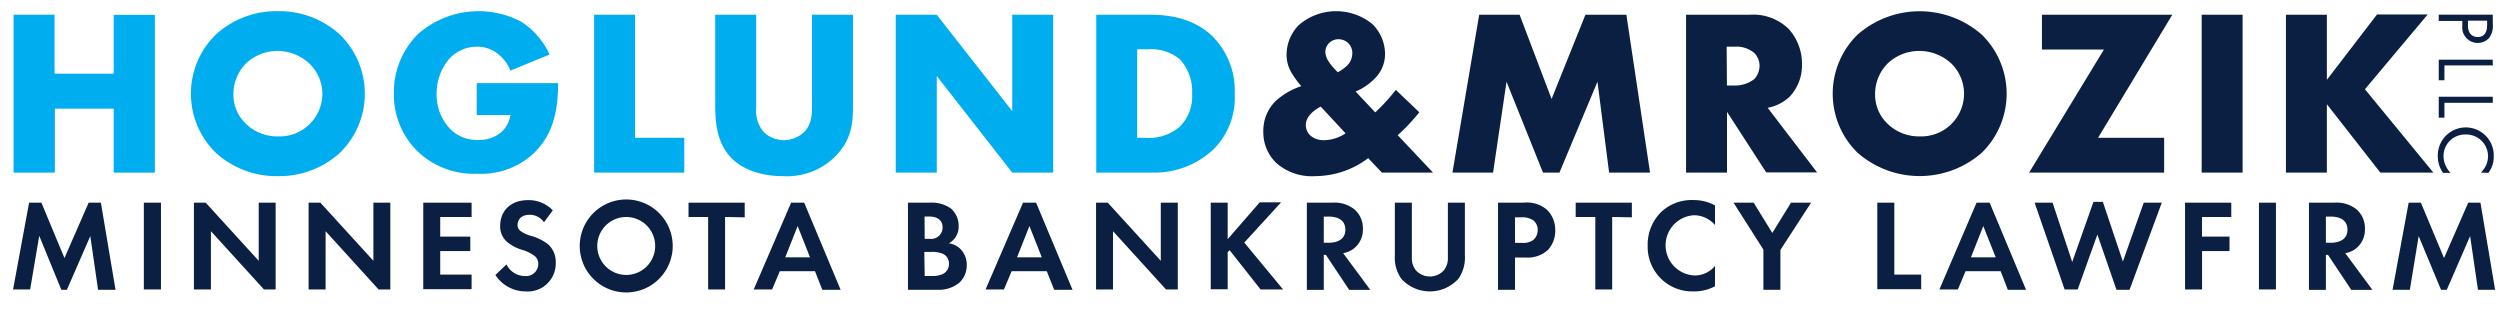 <svg id="Layer_1" data-name="Layer 1" xmlns="http://www.w3.org/2000/svg" viewBox="0 0 382.37 47.79">
  <defs>
    <style>
      .cls-1 {
        fill: #00aeef;
      }

      .cls-2 {
        fill: #0a1f41;
      }
    </style>
  </defs>
  <g>
    <g>
      <path class="cls-1" d="M8.34,11.27h9.05v-9h6.3V26.4h-6.3V16.62h-9V26.4H2.08V2.25H8.34Z"/>
      <path class="cls-1" d="M52,23.36a13.78,13.78,0,0,1-9.52,3.58A13.76,13.76,0,0,1,33,23.36,12.63,12.63,0,0,1,33,5.3a13.72,13.72,0,0,1,9.52-3.59A13.74,13.74,0,0,1,52,5.3a12.63,12.63,0,0,1,0,18.06ZM37.62,9.71a6.64,6.64,0,0,0-1.92,4.74,6.15,6.15,0,0,0,1.92,4.49,6.87,6.87,0,0,0,4.89,1.92,6.55,6.55,0,0,0,6.8-6.52,6.52,6.52,0,0,0-2-4.63,7.22,7.22,0,0,0-4.85-1.92A7,7,0,0,0,37.62,9.71Z"/>
      <path class="cls-1" d="M72.91,12.71H85.36c0,4.78-1,8.19-3.87,10.86a11.75,11.75,0,0,1-8.51,3A12.45,12.45,0,0,1,63.72,23a12.16,12.16,0,0,1-3.48-8.72,12.57,12.57,0,0,1,3.62-9A14,14,0,0,1,79.75,3.34a11.82,11.82,0,0,1,4.31,5l-6,2.46a5.87,5.87,0,0,0-1.74-2.42A5.06,5.06,0,0,0,73,7.14a5.79,5.79,0,0,0-4.12,1.67,8.13,8.13,0,0,0-2.1,5.53,7.59,7.59,0,0,0,1.92,5.22,5.71,5.71,0,0,0,4.41,1.84,5.18,5.18,0,0,0,3.48-1.12,4.3,4.3,0,0,0,1.48-2.68H72.91Z"/>
      <path class="cls-1" d="M97.13,2.25V21.08h7.53V26.4H90.87V2.25Z"/>
      <path class="cls-1" d="M115.66,2.25v14.3a4.9,4.9,0,0,0,1.23,3.73,4.5,4.5,0,0,0,3,1.16,4.57,4.57,0,0,0,2.89-1.05c1.45-1.27,1.41-3,1.41-4.38V2.25h6.27V16.12c0,2.53-.11,5.17-2.72,7.82a10.44,10.44,0,0,1-8,3c-3.8,0-6.52-1.3-8-2.9-2.1-2.28-2.35-5.35-2.35-7.92V2.25Z"/>
      <path class="cls-1" d="M137,26.4V2.25h6.27L154.82,17V2.25h6.26V26.4h-6.26L143.28,11.63V26.4Z"/>
      <path class="cls-1" d="M167.67,26.4V2.25h8.22c2.42,0,6.48.33,9.59,3.33a11.81,11.81,0,0,1,3.37,8.8,11.13,11.13,0,0,1-3.15,8.36,13.11,13.11,0,0,1-9.27,3.66Zm6.26-5.32h1.27a7.2,7.2,0,0,0,5.28-1.74,6.56,6.56,0,0,0,1.85-5,7.23,7.23,0,0,0-1.88-5.28,7,7,0,0,0-5-1.52h-1.52Z"/>
      <path class="cls-2" d="M217.08,17.17a30.09,30.09,0,0,1-3.3,3.51l5.4,5.72h-7.82l-2.1-2.21a13.54,13.54,0,0,1-8.11,2.75,8.2,8.2,0,0,1-5.93-2,6.52,6.52,0,0,1-2-4.78,6.4,6.4,0,0,1,1.81-4.63,10.74,10.74,0,0,1,4-2.35,14.62,14.62,0,0,1-1.41-1.92,5.31,5.31,0,0,1-.84-3,6.5,6.5,0,0,1,1.85-4.41,8.75,8.75,0,0,1,11.29-.15,6.47,6.47,0,0,1,1.92,4.53,5.24,5.24,0,0,1-1.67,3.87A8.87,8.87,0,0,1,207.34,14l3,3.19a29.54,29.54,0,0,0,3.15-3.44ZM202,16.3c-.25.14-2.28,1.16-2.28,2.82a2.2,2.2,0,0,0,.72,1.63,3.1,3.1,0,0,0,2.07.69,6,6,0,0,0,3.29-1.05Zm1.34-6.7a12.09,12.09,0,0,0,1.27,1.45A6.33,6.33,0,0,0,206.07,10a2.65,2.65,0,0,0,.76-1.77,2.1,2.1,0,0,0-.65-1.66A2.14,2.14,0,0,0,204.74,6a2,2,0,0,0-1.38.51A1.89,1.89,0,0,0,202.71,8,2.9,2.9,0,0,0,203.36,9.6Z"/>
      <path class="cls-2" d="M222.15,26.4l4.09-24.15h6.18l4.89,12.89,5.18-12.89h6.26l3.62,24.15h-6.26l-1.78-13.9-5.82,13.9H236l-5.58-13.9-2.06,13.9Z"/>
      <path class="cls-2" d="M267.64,2.25a7.79,7.79,0,0,1,5.9,2.14,7.93,7.93,0,0,1,2.07,5.43,7,7,0,0,1-1.92,5,6.76,6.76,0,0,1-3.33,1.67l7.56,9.88h-7.78l-6-9.27V26.4h-6.26V2.25Zm-3.51,10.83h1.2a4.73,4.73,0,0,0,3-1,3,3,0,0,0,.79-2,2.84,2.84,0,0,0-.83-2,4.25,4.25,0,0,0-3-.94h-1.2Z"/>
      <path class="cls-2" d="M303.11,23.36a14.43,14.43,0,0,1-19,0,12.63,12.63,0,0,1,0-18.06,14.4,14.4,0,0,1,19,0,12.63,12.63,0,0,1,0,18.06ZM288.71,9.71a6.64,6.64,0,0,0-1.92,4.74,6.12,6.12,0,0,0,1.92,4.49,6.87,6.87,0,0,0,4.89,1.92,6.55,6.55,0,0,0,6.8-6.52,6.52,6.52,0,0,0-1.95-4.63,7.22,7.22,0,0,0-4.85-1.92A7,7,0,0,0,288.71,9.71Z"/>
      <path class="cls-2" d="M320.89,21.08H331V26.4H310.35L321.79,7.58h-9.48V2.25h19.94Z"/>
      <path class="cls-2" d="M343,2.25V26.4h-6.26V2.25Z"/>
      <path class="cls-2" d="M355.89,12.21l7.67-10h7.75l-9.6,11.44L372.18,26.4h-8.11l-8.18-10.46V26.4h-6.26V2.25h6.26Z"/>
    </g>
    <g>
      <path class="cls-2" d="M4.45,31H6.33l3.53,8.47L13.56,31h1.87l2.24,13.32H15l-1.19-8.21-3.58,8.21H9.38L6,36.06,4.61,44.27H2Z"/>
      <path class="cls-2" d="M24.62,31V44.27H22V31Z"/>
      <path class="cls-2" d="M29.66,44.27V31h1.8l8.11,8.89V31h2.59V44.27H40.37l-8.11-8.91v8.91Z"/>
      <path class="cls-2" d="M47.2,44.27V31H49l8.11,8.89V31H59.7V44.27H57.9l-8.1-8.91v8.91Z"/>
      <path class="cls-2" d="M72.13,33.19h-4.8v3h4.6V38.4h-4.6V42h4.8v2.23H64.74V31h7.39Z"/>
      <path class="cls-2" d="M83.2,34A2.61,2.61,0,0,0,81,32.85c-1.4,0-1.84.88-1.84,1.56a1.11,1.11,0,0,0,.42.89,4.55,4.55,0,0,0,1.6.76,7.62,7.62,0,0,1,2.69,1.34A3.63,3.63,0,0,1,85,40.2a4.28,4.28,0,0,1-4.63,4.37,5.51,5.51,0,0,1-4.6-2.51l1.7-1.62a3.13,3.13,0,0,0,2.8,1.78,1.87,1.87,0,0,0,2.06-1.84,1.55,1.55,0,0,0-.52-1.2,6,6,0,0,0-2.06-1A6.42,6.42,0,0,1,77.56,37a3.1,3.1,0,0,1-1.06-2.47c0-2,1.32-3.92,4.28-3.92a5.1,5.1,0,0,1,3.77,1.56Z"/>
      <path class="cls-2" d="M102.89,37.62a7.11,7.11,0,0,1-14.22,0,7.11,7.11,0,0,1,14.22,0Zm-2.68,0a4.43,4.43,0,1,0-8.86,0,4.43,4.43,0,1,0,8.86,0Z"/>
      <path class="cls-2" d="M110.9,33.19V44.27h-2.59V33.19h-3V31h8.59v2.24Z"/>
      <path class="cls-2" d="M124.65,41.48h-5.38l-1.18,2.79h-2.81L121,31h2l5.57,13.32h-2.8Zm-.76-2.12L122,34.57l-1.9,4.79Z"/>
      <path class="cls-2" d="M142.13,31a5.24,5.24,0,0,1,3.25.84,3.47,3.47,0,0,1,1.24,2.76,2.84,2.84,0,0,1-1.5,2.61,3.14,3.14,0,0,1,1.74.84,3.4,3.4,0,0,1,1,2.5,3.55,3.55,0,0,1-1.14,2.69,4.9,4.9,0,0,1-3.38,1.08h-4.47V31Zm-.7,5.53h.74a1.76,1.76,0,0,0,2-1.73c0-1.22-.94-1.68-2-1.68h-.76Zm0,5.68h1.11a3.55,3.55,0,0,0,1.78-.36,1.72,1.72,0,0,0,.82-1.54,1.6,1.6,0,0,0-1-1.52,4.22,4.22,0,0,0-1.77-.26h-1Z"/>
      <path class="cls-2" d="M160.1,41.48h-5.37l-1.18,2.79h-2.81L156.47,31h2l5.57,13.32h-2.8Zm-.76-2.12-1.89-4.79-1.9,4.79Z"/>
      <path class="cls-2" d="M167.64,44.27V31h1.79l8.11,8.89V31h2.6V44.27h-1.8l-8.11-8.91v8.91Z"/>
      <path class="cls-2" d="M187.77,36.58l4.9-5.63h3.27l-5.63,6.15,5.93,7.17H192.8l-4.73-6-.3.3v5.67h-2.59V31h2.59Z"/>
      <path class="cls-2" d="M203.73,31a4.91,4.91,0,0,1,3.4,1,3.78,3.78,0,0,1,1.32,3,3.64,3.64,0,0,1-1.56,3.14,3.7,3.7,0,0,1-1.46.58l4.15,5.61h-3.23l-3.56-5.35h-.32v5.35h-2.59V31Zm-1.26,6.13h.74c.5,0,2.56-.06,2.56-2s-2-2-2.52-2h-.78Z"/>
      <path class="cls-2" d="M215.94,31v8.37a2.9,2.9,0,0,0,.64,2,2.89,2.89,0,0,0,4.23,0,2.9,2.9,0,0,0,.64-2V31h2.6V39.1a5.57,5.57,0,0,1-1,3.55,5.9,5.9,0,0,1-8.71,0,5.57,5.57,0,0,1-1-3.55V31Z"/>
      <path class="cls-2" d="M233,31a4.76,4.76,0,0,1,3.51,1,4.24,4.24,0,0,1,1.36,3.21,4.29,4.29,0,0,1-1.1,3,4.55,4.55,0,0,1-3.37,1.18h-1.68v4.93h-2.6V31Zm-1.28,6.15h1.06a2.66,2.66,0,0,0,1.7-.42,2,2,0,0,0,.71-1.56,1.83,1.83,0,0,0-.73-1.51,3.13,3.13,0,0,0-1.84-.42h-.9Z"/>
      <path class="cls-2" d="M246.58,33.19V44.27H244V33.19h-3V31h8.59v2.24Z"/>
      <path class="cls-2" d="M262.3,43.79a6.9,6.9,0,0,1-3.29.78,6.81,6.81,0,0,1-7-7,7,7,0,0,1,2.13-5.21,6.83,6.83,0,0,1,4.9-1.76,6.7,6.7,0,0,1,3.27.82v3a4.27,4.27,0,0,0-3.21-1.5,4.61,4.61,0,0,0,.1,9.21,4,4,0,0,0,3.11-1.46Z"/>
      <path class="cls-2" d="M269.71,38.18,265.14,31h3.08l2.85,4.63L273.93,31H277l-4.69,7.23v6.09h-2.6Z"/>
      <path class="cls-2" d="M289.73,31V42h4.11v2.23h-6.71V31Z"/>
      <path class="cls-2" d="M306,41.48h-5.37l-1.18,2.79h-2.82L302.31,31h2l5.57,13.32h-2.79Zm-.76-2.12-1.9-4.79-1.89,4.79Z"/>
      <path class="cls-2" d="M317.78,44.27h-2L311.19,31h2.75l3,9.07,3.25-9.19h1.44L324.69,40,327.88,31h2.76l-4.93,13.32h-2l-2.92-8.45Z"/>
      <path class="cls-2" d="M341.27,33.19h-4.48v3H341V38.4h-4.2v5.87H334.2V31h7.07Z"/>
      <path class="cls-2" d="M348.1,31V44.27h-2.6V31Z"/>
      <path class="cls-2" d="M357,31a4.91,4.91,0,0,1,3.4,1,3.8,3.8,0,0,1,1.31,3,3.66,3.66,0,0,1-1.55,3.14,3.7,3.7,0,0,1-1.46.58l4.15,5.61h-3.23l-3.56-5.35h-.32v5.35h-2.59V31Zm-1.26,6.13h.74c.5,0,2.56-.06,2.56-2s-2-2-2.52-2h-.78Z"/>
      <path class="cls-2" d="M368.4,31h1.87l3.54,8.47,3.7-8.47h1.87l2.24,13.32H379l-1.2-8.21-3.57,8.21h-.88l-3.42-8.21-1.35,8.21h-2.64Z"/>
    </g>
    <g>
      <path class="cls-2" d="M381.27,3.74a3,3,0,0,1-.58,2.08A2.37,2.37,0,0,1,376.6,4v-.8H373V2.24h8.26Zm-3.8-.58v.75c0,1.09.54,1.75,1.5,1.75,1.31,0,1.43-1.23,1.43-1.82V3.16Z"/>
      <path class="cls-2" d="M381.27,10h-7.4v2.28H373V9.13h8.26Z"/>
      <path class="cls-2" d="M381.27,15.72h-7.4V18H373V14.8h8.26Z"/>
      <path class="cls-2" d="M379.45,26.4a4.15,4.15,0,0,0,.77-1.08,3.48,3.48,0,0,0,.32-1.43,3.34,3.34,0,0,0-3.44-3.32,3.3,3.3,0,0,0-3.37,3.34,3.46,3.46,0,0,0,.38,1.53,4,4,0,0,0,.69,1h-1.14a4.34,4.34,0,0,1-.8-2.49,4.28,4.28,0,1,1,8.55.05,3.88,3.88,0,0,1-.82,2.44Z"/>
    </g>
  </g>
</svg>
